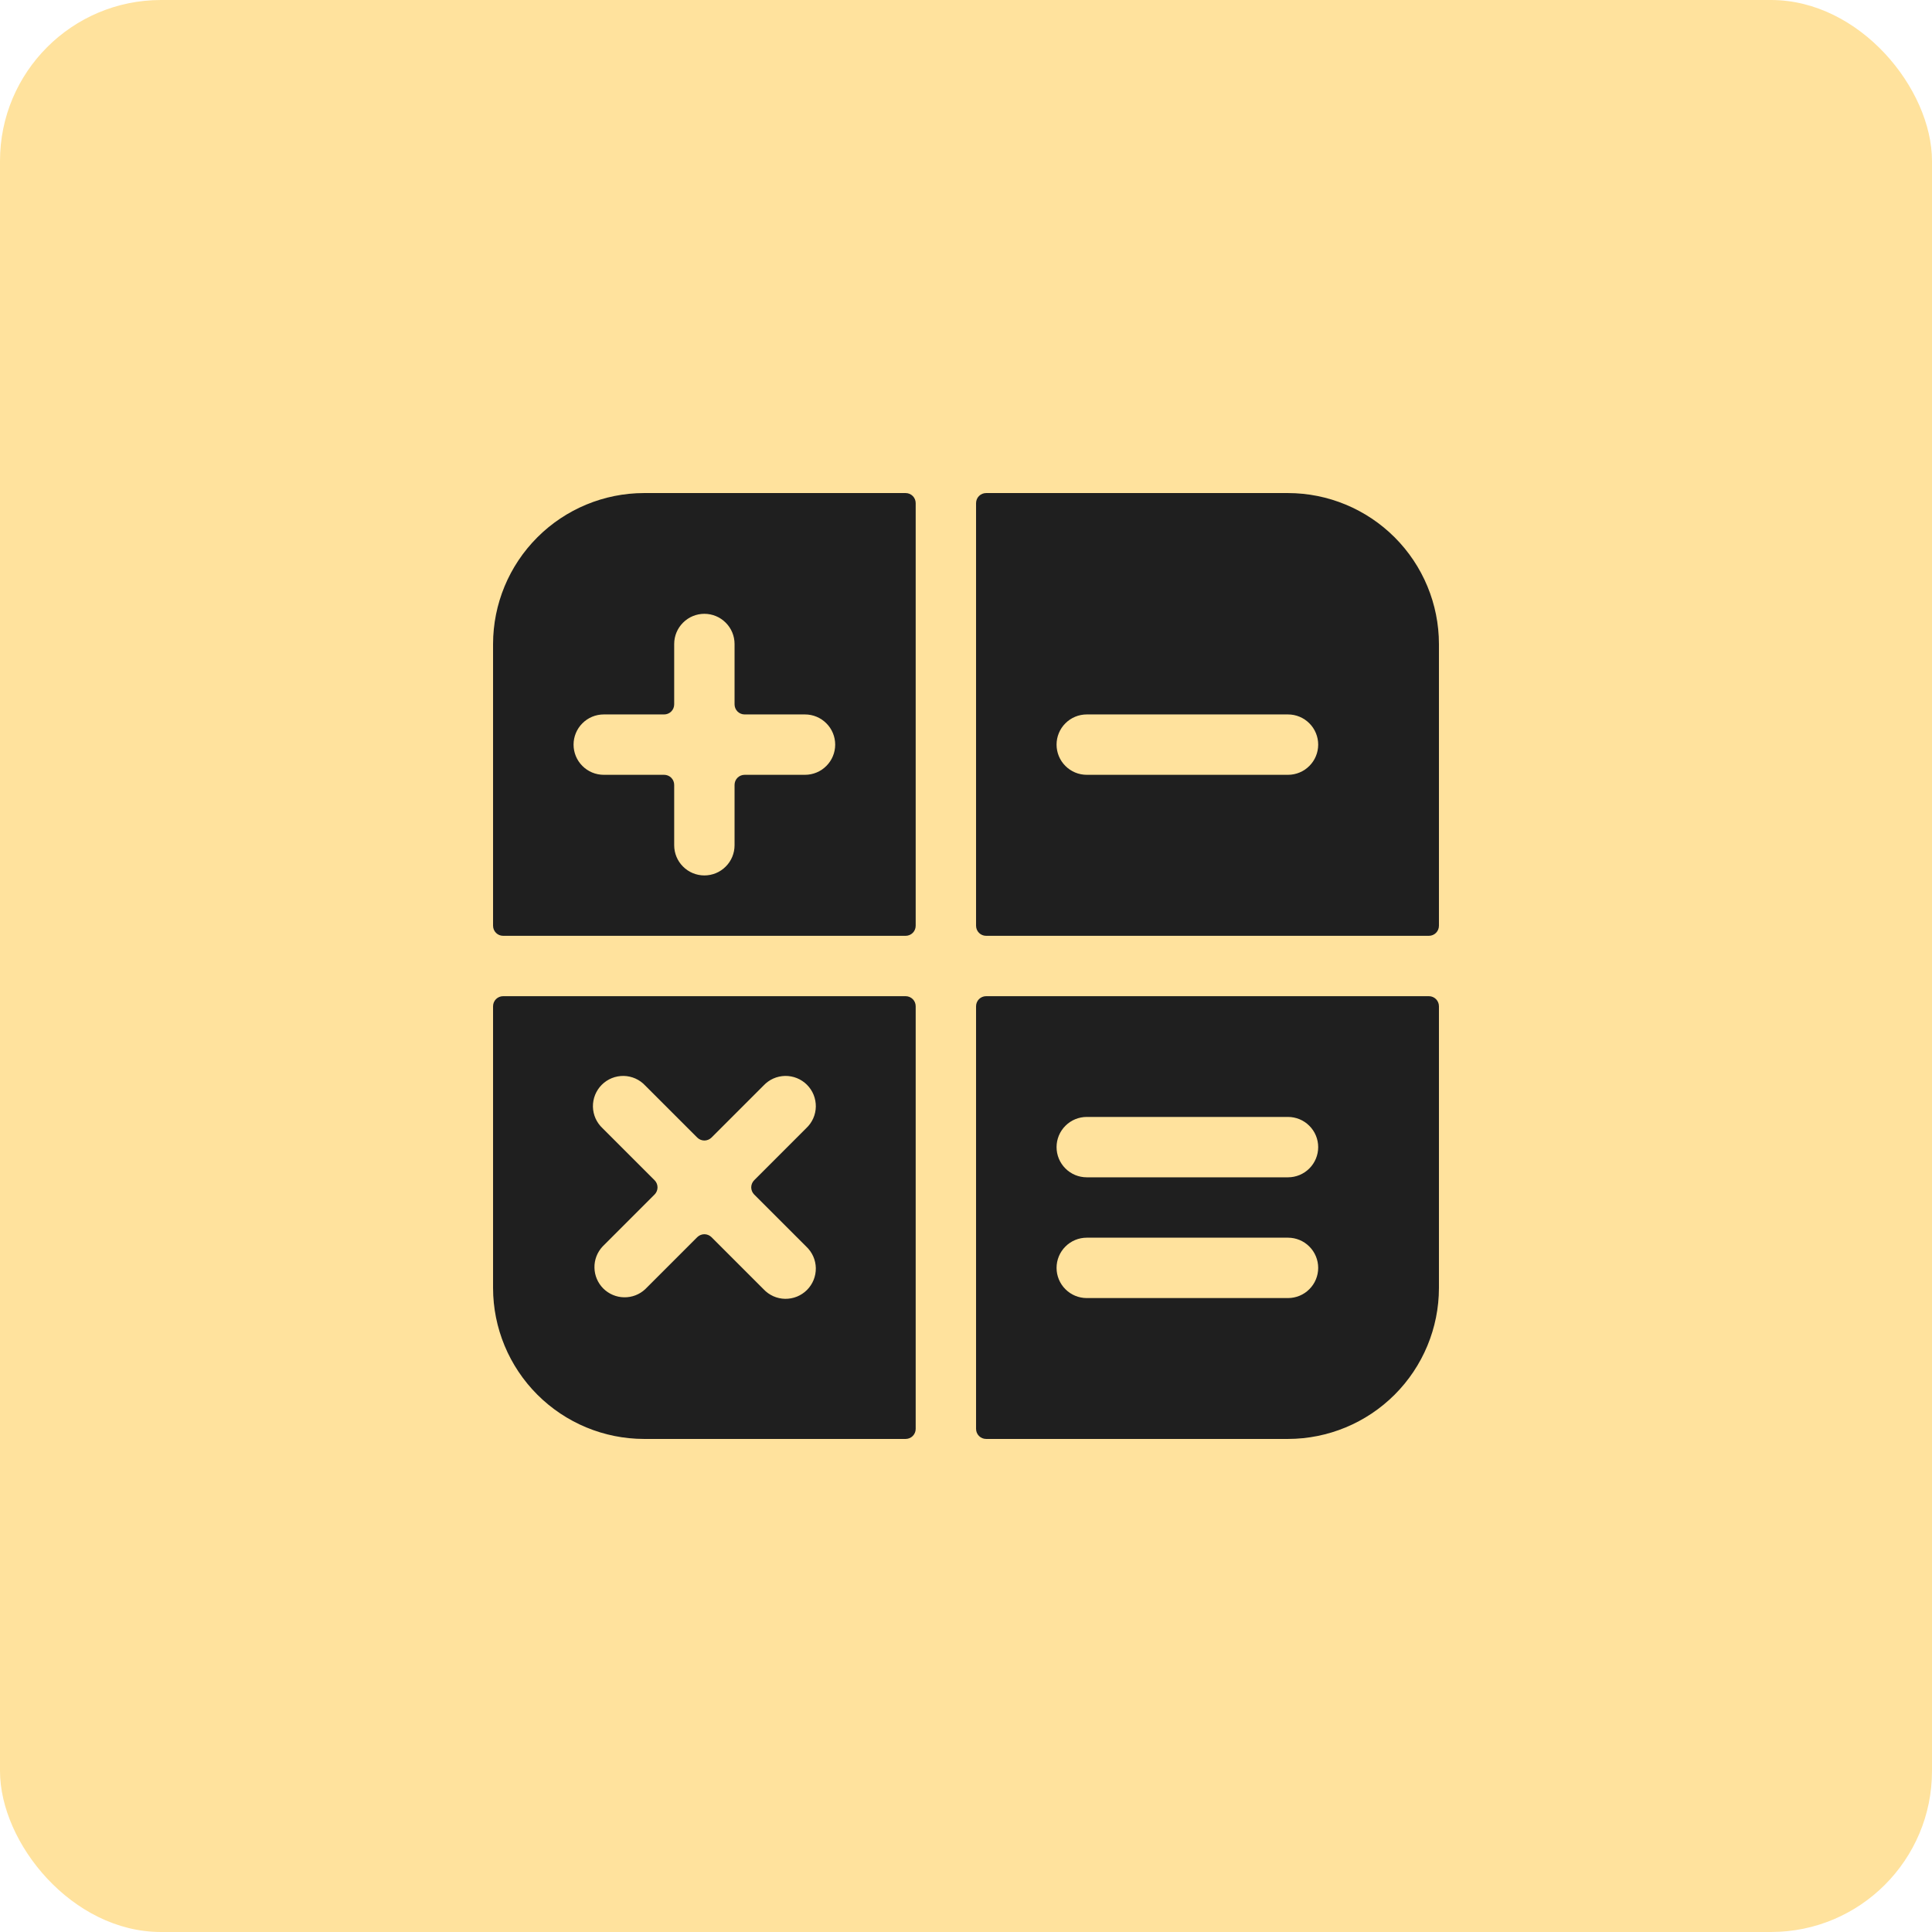 <svg width="48" height="48" viewBox="0 0 48 48" fill="none" xmlns="http://www.w3.org/2000/svg">
<rect width="48" height="48" rx="4" fill="#FFE29D"/>
<path d="M22.5 23.25C22.566 23.25 22.63 23.224 22.677 23.177C22.724 23.13 22.75 23.066 22.75 23V12.5C22.75 12.434 22.724 12.37 22.677 12.323C22.63 12.276 22.566 12.25 22.5 12.25H16C15.006 12.251 14.053 12.647 13.35 13.35C12.647 14.053 12.251 15.006 12.25 16V23C12.25 23.066 12.276 23.13 12.323 23.177C12.37 23.224 12.434 23.25 12.5 23.25H22.5ZM20 19.25H18.5C18.434 19.25 18.37 19.276 18.323 19.323C18.276 19.37 18.25 19.434 18.25 19.5V21C18.25 21.199 18.171 21.39 18.03 21.53C17.89 21.671 17.699 21.75 17.5 21.75C17.301 21.75 17.11 21.671 16.97 21.53C16.829 21.39 16.75 21.199 16.75 21V19.5C16.75 19.434 16.724 19.37 16.677 19.323C16.63 19.276 16.566 19.25 16.5 19.25H15C14.801 19.25 14.61 19.171 14.47 19.03C14.329 18.89 14.25 18.699 14.25 18.5C14.25 18.301 14.329 18.11 14.47 17.97C14.61 17.829 14.801 17.75 15 17.75H16.5C16.566 17.75 16.63 17.724 16.677 17.677C16.724 17.63 16.75 17.566 16.75 17.5V16C16.75 15.801 16.829 15.61 16.97 15.47C17.11 15.329 17.301 15.25 17.5 15.25C17.699 15.25 17.89 15.329 18.03 15.47C18.171 15.61 18.25 15.801 18.25 16V17.5C18.25 17.566 18.276 17.63 18.323 17.677C18.37 17.724 18.434 17.75 18.5 17.75H20C20.199 17.75 20.39 17.829 20.53 17.97C20.671 18.11 20.75 18.301 20.75 18.5C20.75 18.699 20.671 18.89 20.53 19.03C20.39 19.171 20.199 19.25 20 19.25Z" fill="#1F1F1F"/>
<path d="M24.25 23C24.25 23.066 24.276 23.13 24.323 23.177C24.37 23.224 24.434 23.25 24.5 23.25H35.5C35.566 23.25 35.63 23.224 35.677 23.177C35.724 23.13 35.75 23.066 35.75 23V16C35.749 15.006 35.353 14.053 34.65 13.35C33.947 12.647 32.994 12.251 32 12.25H24.5C24.434 12.25 24.37 12.276 24.323 12.323C24.276 12.37 24.25 12.434 24.25 12.5V23ZM32 19.25H27C26.801 19.25 26.61 19.171 26.47 19.03C26.329 18.89 26.25 18.699 26.25 18.5C26.25 18.301 26.329 18.11 26.47 17.97C26.61 17.829 26.801 17.75 27 17.75H32C32.199 17.75 32.39 17.829 32.53 17.97C32.671 18.11 32.75 18.301 32.75 18.5C32.75 18.699 32.671 18.89 32.53 19.03C32.39 19.171 32.199 19.25 32 19.25Z" fill="#1F1F1F"/>
<path d="M22.75 25C22.75 24.934 22.724 24.87 22.677 24.823C22.63 24.776 22.566 24.75 22.5 24.75H12.5C12.434 24.75 12.37 24.776 12.323 24.823C12.276 24.87 12.25 24.934 12.25 25V32C12.251 32.994 12.647 33.947 13.35 34.65C14.053 35.353 15.006 35.749 16 35.75H22.5C22.566 35.75 22.63 35.724 22.677 35.677C22.724 35.63 22.75 35.566 22.75 35.5V25ZM14.97 28.03C14.896 27.961 14.837 27.878 14.796 27.787C14.755 27.695 14.733 27.595 14.731 27.494C14.73 27.394 14.748 27.294 14.786 27.2C14.824 27.107 14.88 27.022 14.951 26.951C15.022 26.88 15.107 26.824 15.2 26.786C15.294 26.748 15.394 26.73 15.495 26.731C15.595 26.733 15.695 26.755 15.787 26.796C15.879 26.837 15.961 26.896 16.03 26.97L17.323 28.263C17.37 28.309 17.434 28.336 17.5 28.336C17.566 28.336 17.63 28.309 17.677 28.263L18.97 26.97C19.039 26.896 19.122 26.837 19.213 26.796C19.305 26.755 19.405 26.733 19.506 26.731C19.606 26.73 19.706 26.748 19.8 26.786C19.893 26.824 19.978 26.88 20.049 26.951C20.12 27.022 20.176 27.107 20.214 27.2C20.252 27.294 20.27 27.394 20.269 27.494C20.267 27.595 20.245 27.695 20.204 27.787C20.163 27.878 20.104 27.961 20.03 28.03L18.737 29.323C18.691 29.37 18.664 29.434 18.664 29.5C18.664 29.566 18.691 29.63 18.737 29.677L20.03 30.97C20.104 31.039 20.163 31.122 20.204 31.213C20.245 31.305 20.267 31.405 20.269 31.506C20.27 31.606 20.252 31.706 20.214 31.8C20.176 31.893 20.12 31.978 20.049 32.049C19.978 32.12 19.893 32.176 19.8 32.214C19.706 32.252 19.606 32.27 19.506 32.269C19.405 32.267 19.305 32.245 19.213 32.204C19.122 32.163 19.039 32.104 18.97 32.03L17.677 30.737C17.63 30.691 17.566 30.664 17.5 30.664C17.434 30.664 17.37 30.691 17.323 30.737L16.03 32.03C15.888 32.163 15.7 32.235 15.505 32.231C15.311 32.228 15.126 32.149 14.988 32.012C14.851 31.874 14.772 31.689 14.769 31.494C14.765 31.3 14.838 31.112 14.97 30.97L16.263 29.677C16.31 29.63 16.336 29.566 16.336 29.5C16.336 29.434 16.31 29.37 16.263 29.323L14.97 28.03Z" fill="#1F1F1F"/>
<path d="M24.5 24.75C24.434 24.75 24.37 24.776 24.323 24.823C24.276 24.87 24.25 24.934 24.25 25V35.5C24.25 35.566 24.276 35.63 24.323 35.677C24.37 35.724 24.434 35.75 24.5 35.75H32C32.994 35.749 33.947 35.353 34.65 34.65C35.353 33.947 35.749 32.994 35.75 32V25C35.75 24.934 35.724 24.87 35.677 24.823C35.63 24.776 35.566 24.75 35.5 24.75H24.5ZM26.25 28.5C26.25 28.301 26.329 28.11 26.47 27.97C26.61 27.829 26.801 27.75 27 27.75H32C32.199 27.75 32.39 27.829 32.53 27.97C32.671 28.11 32.75 28.301 32.75 28.5C32.75 28.699 32.671 28.89 32.53 29.03C32.39 29.171 32.199 29.25 32 29.25H27C26.801 29.25 26.61 29.171 26.47 29.03C26.329 28.89 26.25 28.699 26.25 28.5ZM27 30.75H32C32.199 30.75 32.39 30.829 32.53 30.97C32.671 31.11 32.75 31.301 32.75 31.5C32.75 31.699 32.671 31.89 32.53 32.03C32.39 32.171 32.199 32.25 32 32.25H27C26.801 32.25 26.61 32.171 26.47 32.03C26.329 31.89 26.25 31.699 26.25 31.5C26.25 31.301 26.329 31.11 26.47 30.97C26.61 30.829 26.801 30.75 27 30.75Z" fill="#1F1F1F"/>
</svg>
